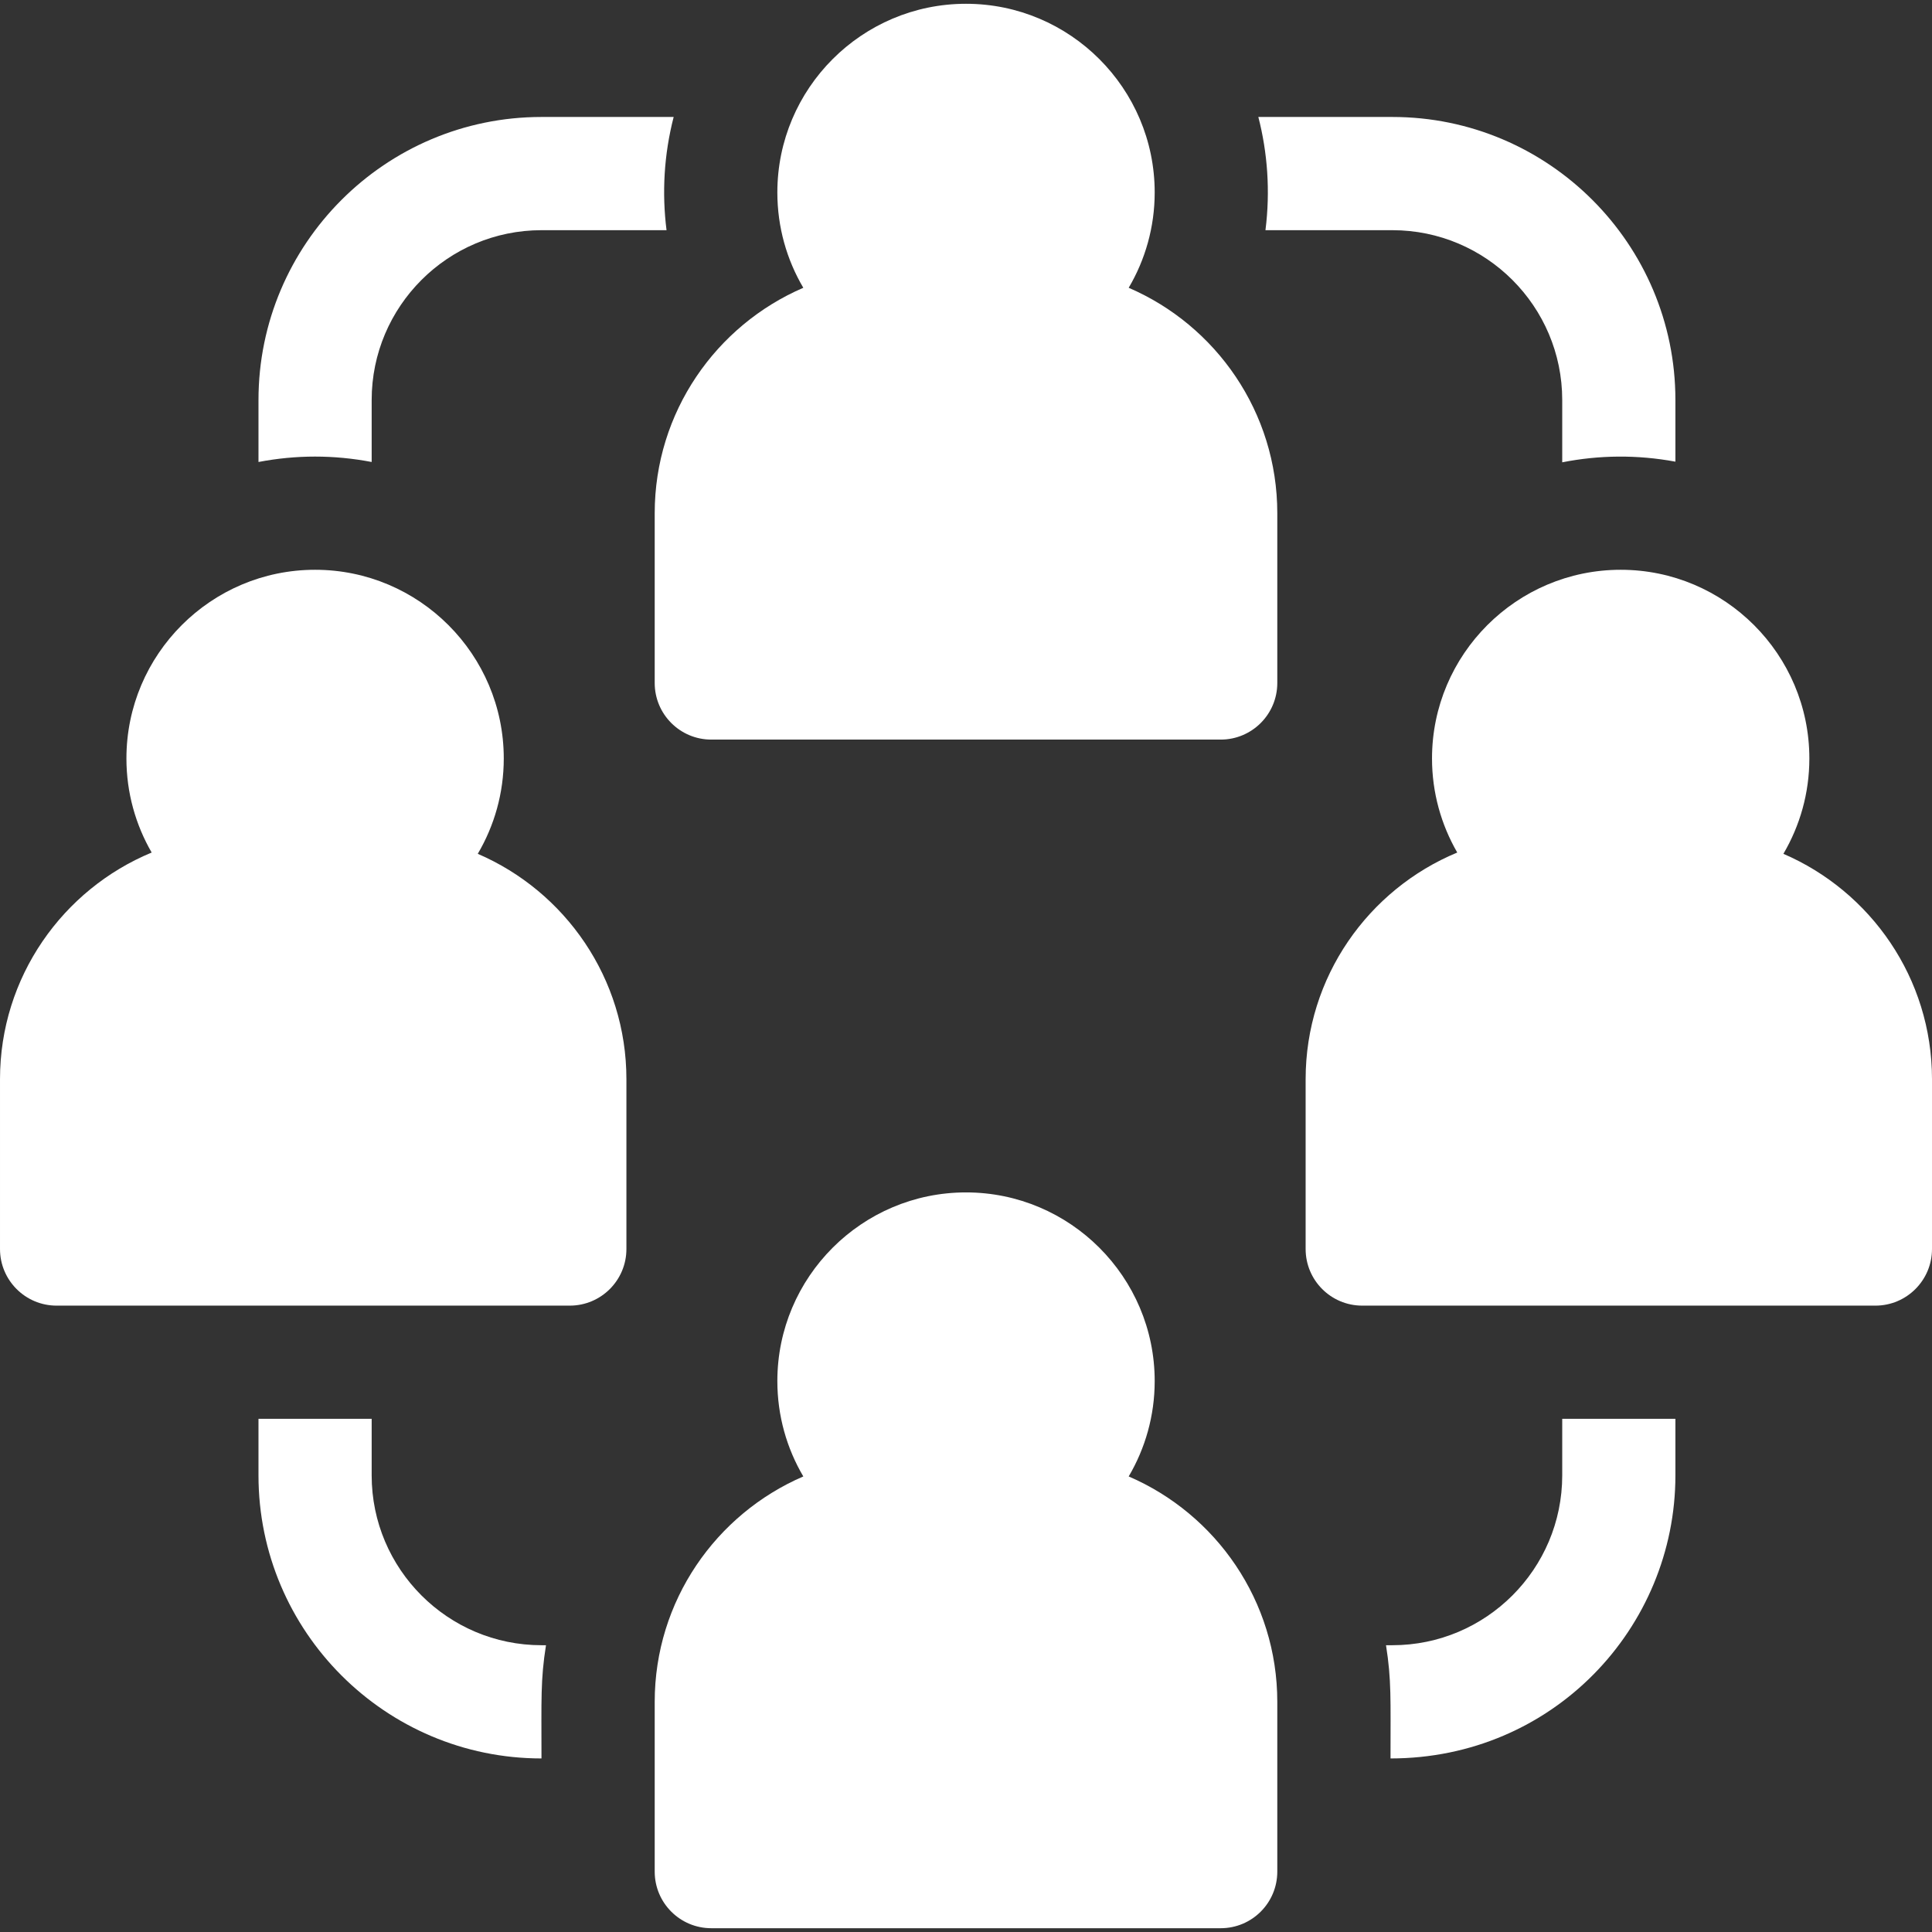<svg width="48" height="48" viewBox="0 0 48 48" fill="none" xmlns="http://www.w3.org/2000/svg">
<rect x="0" y="0" width="48" height="48" fill="#333333" stroke="none"/>
<g clip-path="url(#clip0_14_1803)">
<path d="M28.042 36.682C28.452 35.986 28.688 35.176 28.688 34.312C28.688 31.728 26.585 29.625 24 29.625C21.415 29.625 19.313 31.728 19.313 34.312C19.313 35.176 19.548 35.986 19.958 36.682C17.789 37.616 16.266 39.774 16.266 42.281V46.5C16.266 47.277 16.895 47.906 17.672 47.906H30.328C31.105 47.906 31.734 47.277 31.734 46.5V42.281C31.734 39.774 30.212 37.616 28.042 36.682Z" fill="white"/>
<path d="M11.87 21.213C12.28 20.517 12.516 19.708 12.516 18.844C12.516 16.259 10.413 14.156 7.828 14.156C5.244 14.156 3.141 16.259 3.141 18.844C3.141 19.695 3.37 20.492 3.768 21.181C1.558 22.097 6.10352e-05 24.276 6.10352e-05 26.812V31.031C6.10352e-05 31.808 0.63 32.438 1.406 32.438H14.156C14.933 32.438 15.563 31.808 15.563 31.031V26.812C15.563 24.305 14.04 22.147 11.87 21.213Z" fill="white"/>
<path d="M44.308 21.213C44.717 20.517 44.953 19.708 44.953 18.844C44.953 16.259 42.85 14.156 40.266 14.156C37.681 14.156 35.578 16.259 35.578 18.844C35.578 19.695 35.807 20.492 36.205 21.181C33.996 22.097 32.438 24.276 32.438 26.812V31.031C32.438 31.808 33.067 32.438 33.844 32.438H46.594C47.37 32.438 48 31.808 48 31.031V26.812C48 24.305 46.477 22.147 44.308 21.213Z" fill="white"/>
<path d="M28.042 7.15C28.452 6.455 28.688 5.645 28.688 4.781C28.688 2.197 26.585 0.094 24 0.094C21.415 0.094 19.313 2.197 19.313 4.781C19.313 5.645 19.548 6.455 19.958 7.15C17.789 8.084 16.266 10.242 16.266 12.75V16.969C16.266 17.745 16.895 18.375 17.672 18.375H30.328C31.105 18.375 31.734 17.745 31.734 16.969V12.75C31.734 10.242 30.212 8.084 28.042 7.15Z" fill="white"/>
<path d="M38.813 36.656C38.813 38.983 36.92 40.875 34.594 40.875H34.435C34.572 41.737 34.547 42.21 34.547 43.688C38.582 43.688 41.625 40.441 41.625 36.656V35.25H38.813V36.656Z" fill="white"/>
<path d="M31.44 5.719H34.594C36.92 5.719 38.813 7.611 38.813 9.938V11.486C39.733 11.305 40.671 11.294 41.625 11.47V9.938C41.625 6.06 38.471 2.906 34.594 2.906H31.263C31.491 3.791 31.563 4.744 31.44 5.719Z" fill="white"/>
<path d="M9.234 11.478V9.938C9.234 7.611 11.127 5.719 13.453 5.719H16.56C16.444 4.801 16.494 3.848 16.737 2.906H13.453C9.576 2.906 6.422 6.06 6.422 9.938V11.478C7.36 11.299 8.295 11.299 9.234 11.478Z" fill="white"/>
<path d="M9.234 36.656V35.25H6.422V36.656C6.422 40.533 9.576 43.688 13.453 43.688C13.453 42.208 13.428 41.737 13.565 40.875H13.453C11.127 40.875 9.234 38.983 9.234 36.656Z" fill="white"/>
</g>
<defs>
<clipPath id="clip0_14_1803">
<rect width="48" height="48" fill="white"/>
</clipPath>
</defs>
</svg>
